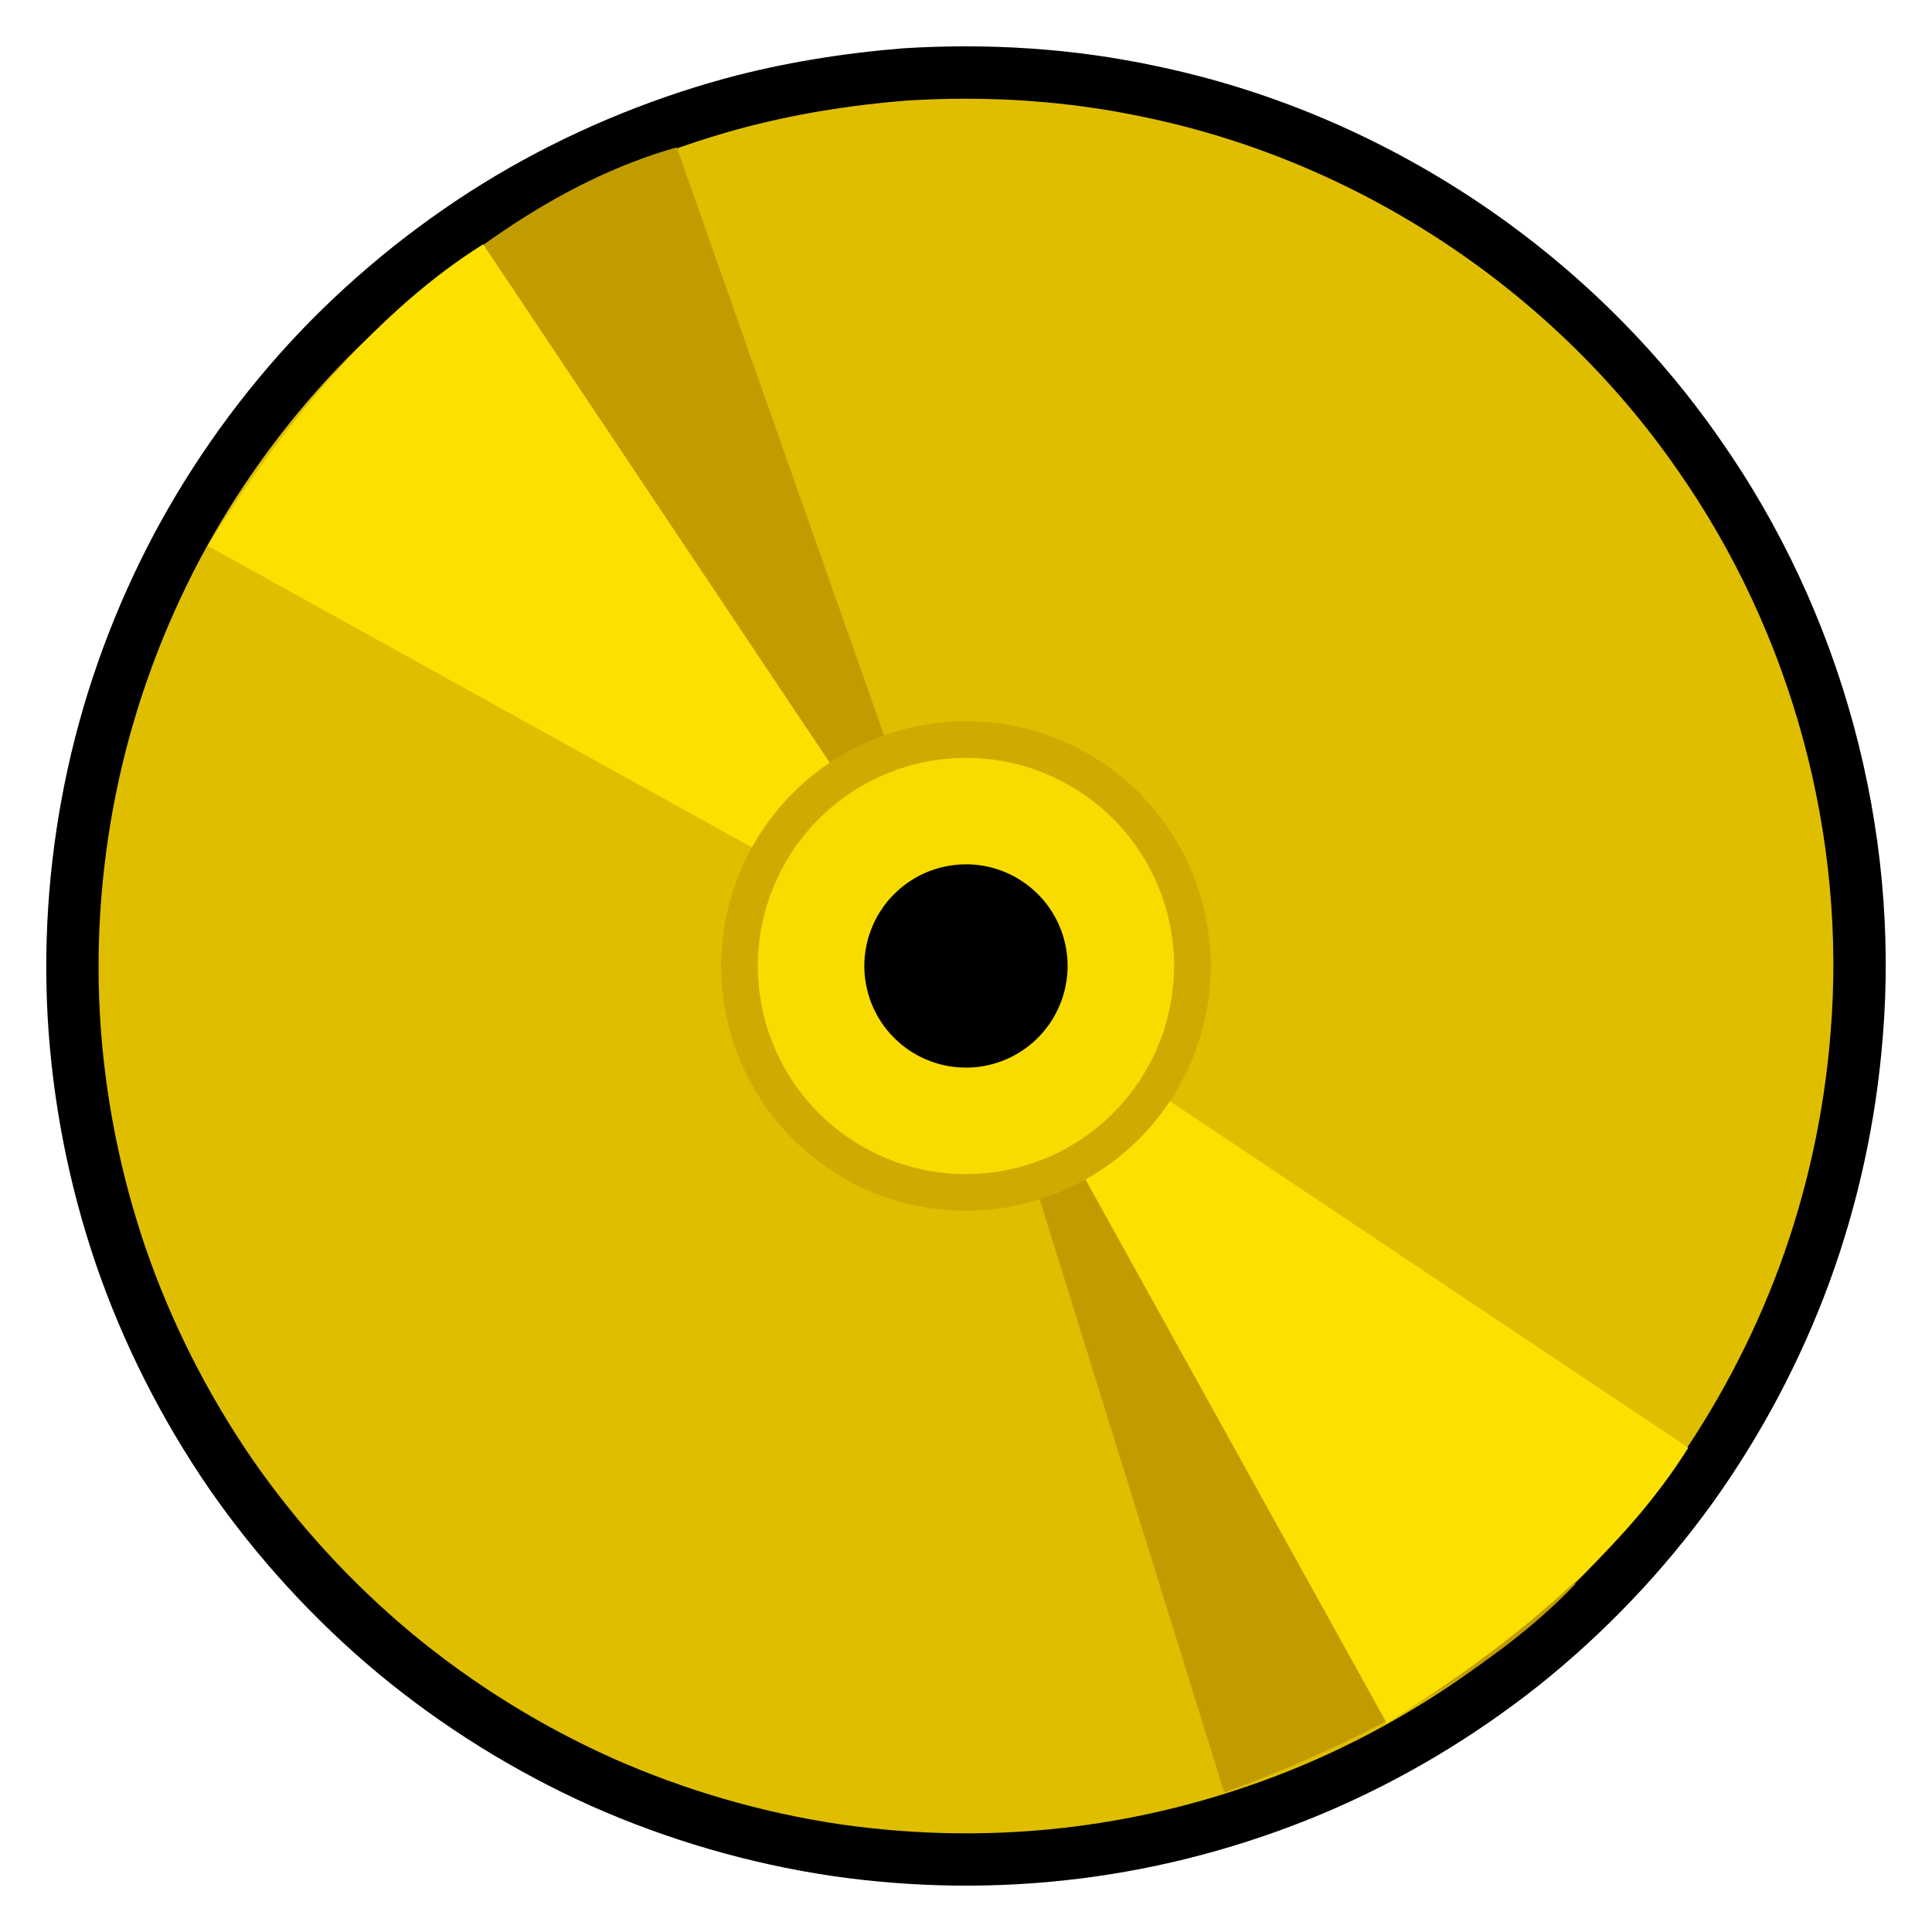 <?xml version="1.0" encoding="UTF-8" standalone="no"?>
<!-- Created with Inkscape (http://www.inkscape.org/) -->

<svg
   id="goldenDisk"
   width="105"
   heigth="105"
   version="1.1"
   xml:space="preserve"
   sodipodi:docname="gr_goldenDisk.svg"
   inkscape:version="1.2.1 (9c6d41e410, 2022-07-14)"
   viewBox="0 0 105 105"
   xmlns:inkscape="http://www.inkscape.org/namespaces/inkscape"
   xmlns:sodipodi="http://sodipodi.sourceforge.net/DTD/sodipodi-0.dtd"
   xmlns="http://www.w3.org/2000/svg"
   xmlns:svg="http://www.w3.org/2000/svg"><defs
   id="defs18515" /><sodipodi:namedview
   id="namedview18513"
   pagecolor="#ffffff"
   bordercolor="#111111"
   borderopacity="1"
   inkscape:showpageshadow="0"
   inkscape:pageopacity="0"
   inkscape:pagecheckerboard="1"
   inkscape:deskcolor="#d1d1d1"
   showgrid="false"
   inkscape:zoom="2.2250293"
   inkscape:cx="91.684186"
   inkscape:cy="115.95353"
   inkscape:current-layer="g18528" />
				<!-- center of rotation --><animateTransform
   attributeName="transform"
   attributeType="XML"
   dur="0.4s"
   from="0,0,0"
   repeatCount="indefinite"
   to="359,0,0"
   type="rotate" /><g
   id="g18528"
   inkscape:transform-center-y="-0.14445301"
   transform="translate(-9.823,13.867)"><g
     id="gDisc"
     transform="translate(12.366,-11.383)"><circle
       cx="50"
       cy="50"
       r="3"
       style="fill:#000000"
       id="circle18911" /><path
       id="path4"
       d="m 46.557,0.14 c -3.276,0.264 -6.529,0.784 -9.703,1.643 -4.357,1.198 -8.556,2.969 -12.444,5.276 -3.914,2.332 -7.505,5.2 -10.654,8.493 -3.13,3.295 -5.809,7.013 -7.946,11.024 -2.113,3.993 -3.692,8.266 -4.664,12.679 -0.979,4.448 -1.351,9.028 -1.097,13.577 0.261,4.547 1.146,9.056 2.612,13.368 1.487,4.339 3.58,8.466 6.177,12.247 2.591,3.733 5.687,7.112 9.178,10.022 3.509,2.907 7.412,5.331 11.57,7.197 4.163,1.847 8.572,3.132 13.078,3.803 4.459,0.647 9.002,0.705 13.474,0.145 4.519,-0.562 8.957,-1.754 13.158,-3.512 4.231,-1.775 8.207,-4.144 11.803,-6.994 3.557,-2.844 6.726,-6.168 9.396,-9.858 2.654,-3.696 4.806,-7.749 6.378,-12.02 1.564,-4.271 2.538,-8.753 2.904,-13.287 0.956,-11.428 -2.24,-23.135 -8.821,-32.523 -7.153,-10.335 -18.354,-17.752 -30.657,-20.312 -4.511,-0.971 -9.139,-1.252 -13.74,-0.968 z"
       style="fill:#000000;fill-rule:evenodd" /><path
       id="path6"
       d="m 46.75,2.978 c -3.09,0.249 -6.157,0.74 -9.151,1.549 -4.109,1.13 -8.069,2.8 -11.736,4.976 -3.692,2.2 -7.078,4.904 -10.048,8.01 -2.952,3.107 -5.478,6.614 -7.494,10.397 -1.993,3.765 -3.482,7.796 -4.399,11.958 -0.923,4.195 -1.274,8.514 -1.035,12.804 0.246,4.288 1.081,8.54 2.463,12.608 1.403,4.092 3.377,7.984 5.826,11.55 2.443,3.521 5.363,6.707 8.656,9.452 3.309,2.741 6.991,5.027 10.912,6.787 3.926,1.742 8.084,2.954 12.333,3.587 4.205,0.61 8.49,0.665 12.707,0.137 4.262,-0.53 8.447,-1.654 12.41,-3.312 3.99,-1.674 7.74,-3.908 11.131,-6.596 3.354,-2.682 6.343,-5.817 8.861,-9.297 2.503,-3.486 4.532,-7.308 6.015,-11.336 1.475,-4.028 2.394,-8.255 2.739,-12.53 0.902,-10.778 -2.112,-21.818 -8.319,-30.672 -6.746,-9.747 -17.308,-16.743 -28.914,-19.157 -4.254,-0.915 -8.619,-1.181 -12.959,-0.912 z"
       style="fill:#dfbe00;fill-rule:evenodd" /><path
       id="path8"
       d="M 49.92,49.995 15.68,17.697 C 21.706,11.812 27.697,7.374 34.236,5.523 Z"
       style="fill:#c19c00;fill-rule:evenodd" /><path
       id="path10"
       d="M 49.922,49.996 8.751,27.183 c 4.455,-7.194 9.516,-12.977 14.964,-16.39 z"
       style="fill:#fce100;fill-rule:evenodd" /><path
       id="path12"
       d="M 50.008,49.989 63.991,94.933 C 71.939,92.031 78.63,88.249 83.076,83.607 Z"
       style="fill:#c19c00;fill-rule:evenodd" /><path
       id="path14"
       d="m 50.009,49.991 22.813,41.171 c 7.194,-4.455 12.977,-9.516 16.39,-14.964 z"
       style="fill:#fce100;fill-rule:evenodd" /><path
       id="path16"
       d="m 49.052,36.741 c -0.872,0.07 -1.738,0.209 -2.583,0.437 -1.16,0.319 -2.277,0.79 -3.312,1.404 -1.042,0.621 -1.998,1.384 -2.836,2.261 -0.833,0.877 -1.546,1.867 -2.115,2.934 -0.562,1.063 -0.983,2.2 -1.242,3.375 -0.261,1.184 -0.36,2.403 -0.292,3.614 0.07,1.21 0.305,2.41 0.695,3.558 0.396,1.155 0.953,2.253 1.644,3.26 0.69,0.994 1.514,1.893 2.443,2.667 0.934,0.774 1.973,1.419 3.079,1.915 1.108,0.492 2.282,0.834 3.481,1.012 1.187,0.172 2.396,0.188 3.586,0.038 1.203,-0.15 2.384,-0.467 3.502,-0.935 1.126,-0.472 2.184,-1.103 3.141,-1.862 0.947,-0.757 1.79,-1.642 2.501,-2.624 0.706,-0.984 1.279,-2.062 1.698,-3.199 0.416,-1.137 0.676,-2.33 0.773,-3.537 0.255,-3.042 -0.596,-6.158 -2.348,-8.656 -1.904,-2.751 -4.885,-4.725 -8.16,-5.407 -1.201,-0.258 -2.433,-0.333 -3.657,-0.258 z"
       style="fill:#ceab00;fill-rule:evenodd" /><path
       id="path18"
       d="m 49.187,38.729 c -0.741,0.06 -1.477,0.177 -2.196,0.372 -0.986,0.271 -1.936,0.672 -2.816,1.194 -0.886,0.528 -1.698,1.177 -2.411,1.922 -0.708,0.746 -1.315,1.587 -1.798,2.495 -0.478,0.903 -0.835,1.871 -1.056,2.869 -0.222,1.006 -0.306,2.043 -0.248,3.072 0.059,1.029 0.259,2.049 0.591,3.025 0.337,0.982 0.81,1.916 1.398,2.771 0.586,0.845 1.287,1.609 2.077,2.268 0.794,0.658 1.677,1.206 2.618,1.629 0.942,0.418 1.94,0.709 2.959,0.861 1.009,0.146 2.037,0.159 3.049,0.033 1.023,-0.127 2.027,-0.397 2.978,-0.795 0.957,-0.402 1.857,-0.938 2.671,-1.583 0.805,-0.643 1.522,-1.396 2.126,-2.231 0.601,-0.836 1.088,-1.754 1.443,-2.72 0.354,-0.966 0.574,-1.981 0.657,-3.007 0.216,-2.586 -0.507,-5.235 -1.996,-7.359 -1.619,-2.339 -4.153,-4.017 -6.938,-4.596 -1.021,-0.22 -2.068,-0.283 -3.109,-0.219 z"
       style="fill:#f8dc00;fill-rule:evenodd" /><path
       id="path20"
       d="m 49.581,44.502 c -0.362,0.029 -0.722,0.087 -1.073,0.182 -0.482,0.132 -0.946,0.328 -1.375,0.583 -0.433,0.258 -0.829,0.575 -1.178,0.939 -0.346,0.364 -0.642,0.775 -0.878,1.218 -0.234,0.441 -0.408,0.914 -0.516,1.401 -0.108,0.492 -0.149,0.998 -0.121,1.5 0.029,0.503 0.127,1.001 0.289,1.478 0.164,0.48 0.396,0.936 0.683,1.354 0.286,0.413 0.629,0.786 1.014,1.108 0.388,0.321 0.819,0.589 1.279,0.795 0.46,0.204 0.947,0.346 1.445,0.42 0.493,0.071 0.995,0.078 1.489,0.016 0.5,-0.062 0.99,-0.194 1.454,-0.388 0.468,-0.196 0.907,-0.458 1.304,-0.773 0.393,-0.314 0.743,-0.682 1.038,-1.09 0.293,-0.408 0.531,-0.857 0.705,-1.329 0.173,-0.472 0.281,-0.967 0.321,-1.468 0.106,-1.263 -0.248,-2.557 -0.975,-3.595 -0.791,-1.142 -2.029,-1.962 -3.389,-2.245 -0.499,-0.107 -1.01,-0.138 -1.519,-0.107 z"
       style="fill:#000000;fill-rule:evenodd" /></g></g></svg>
